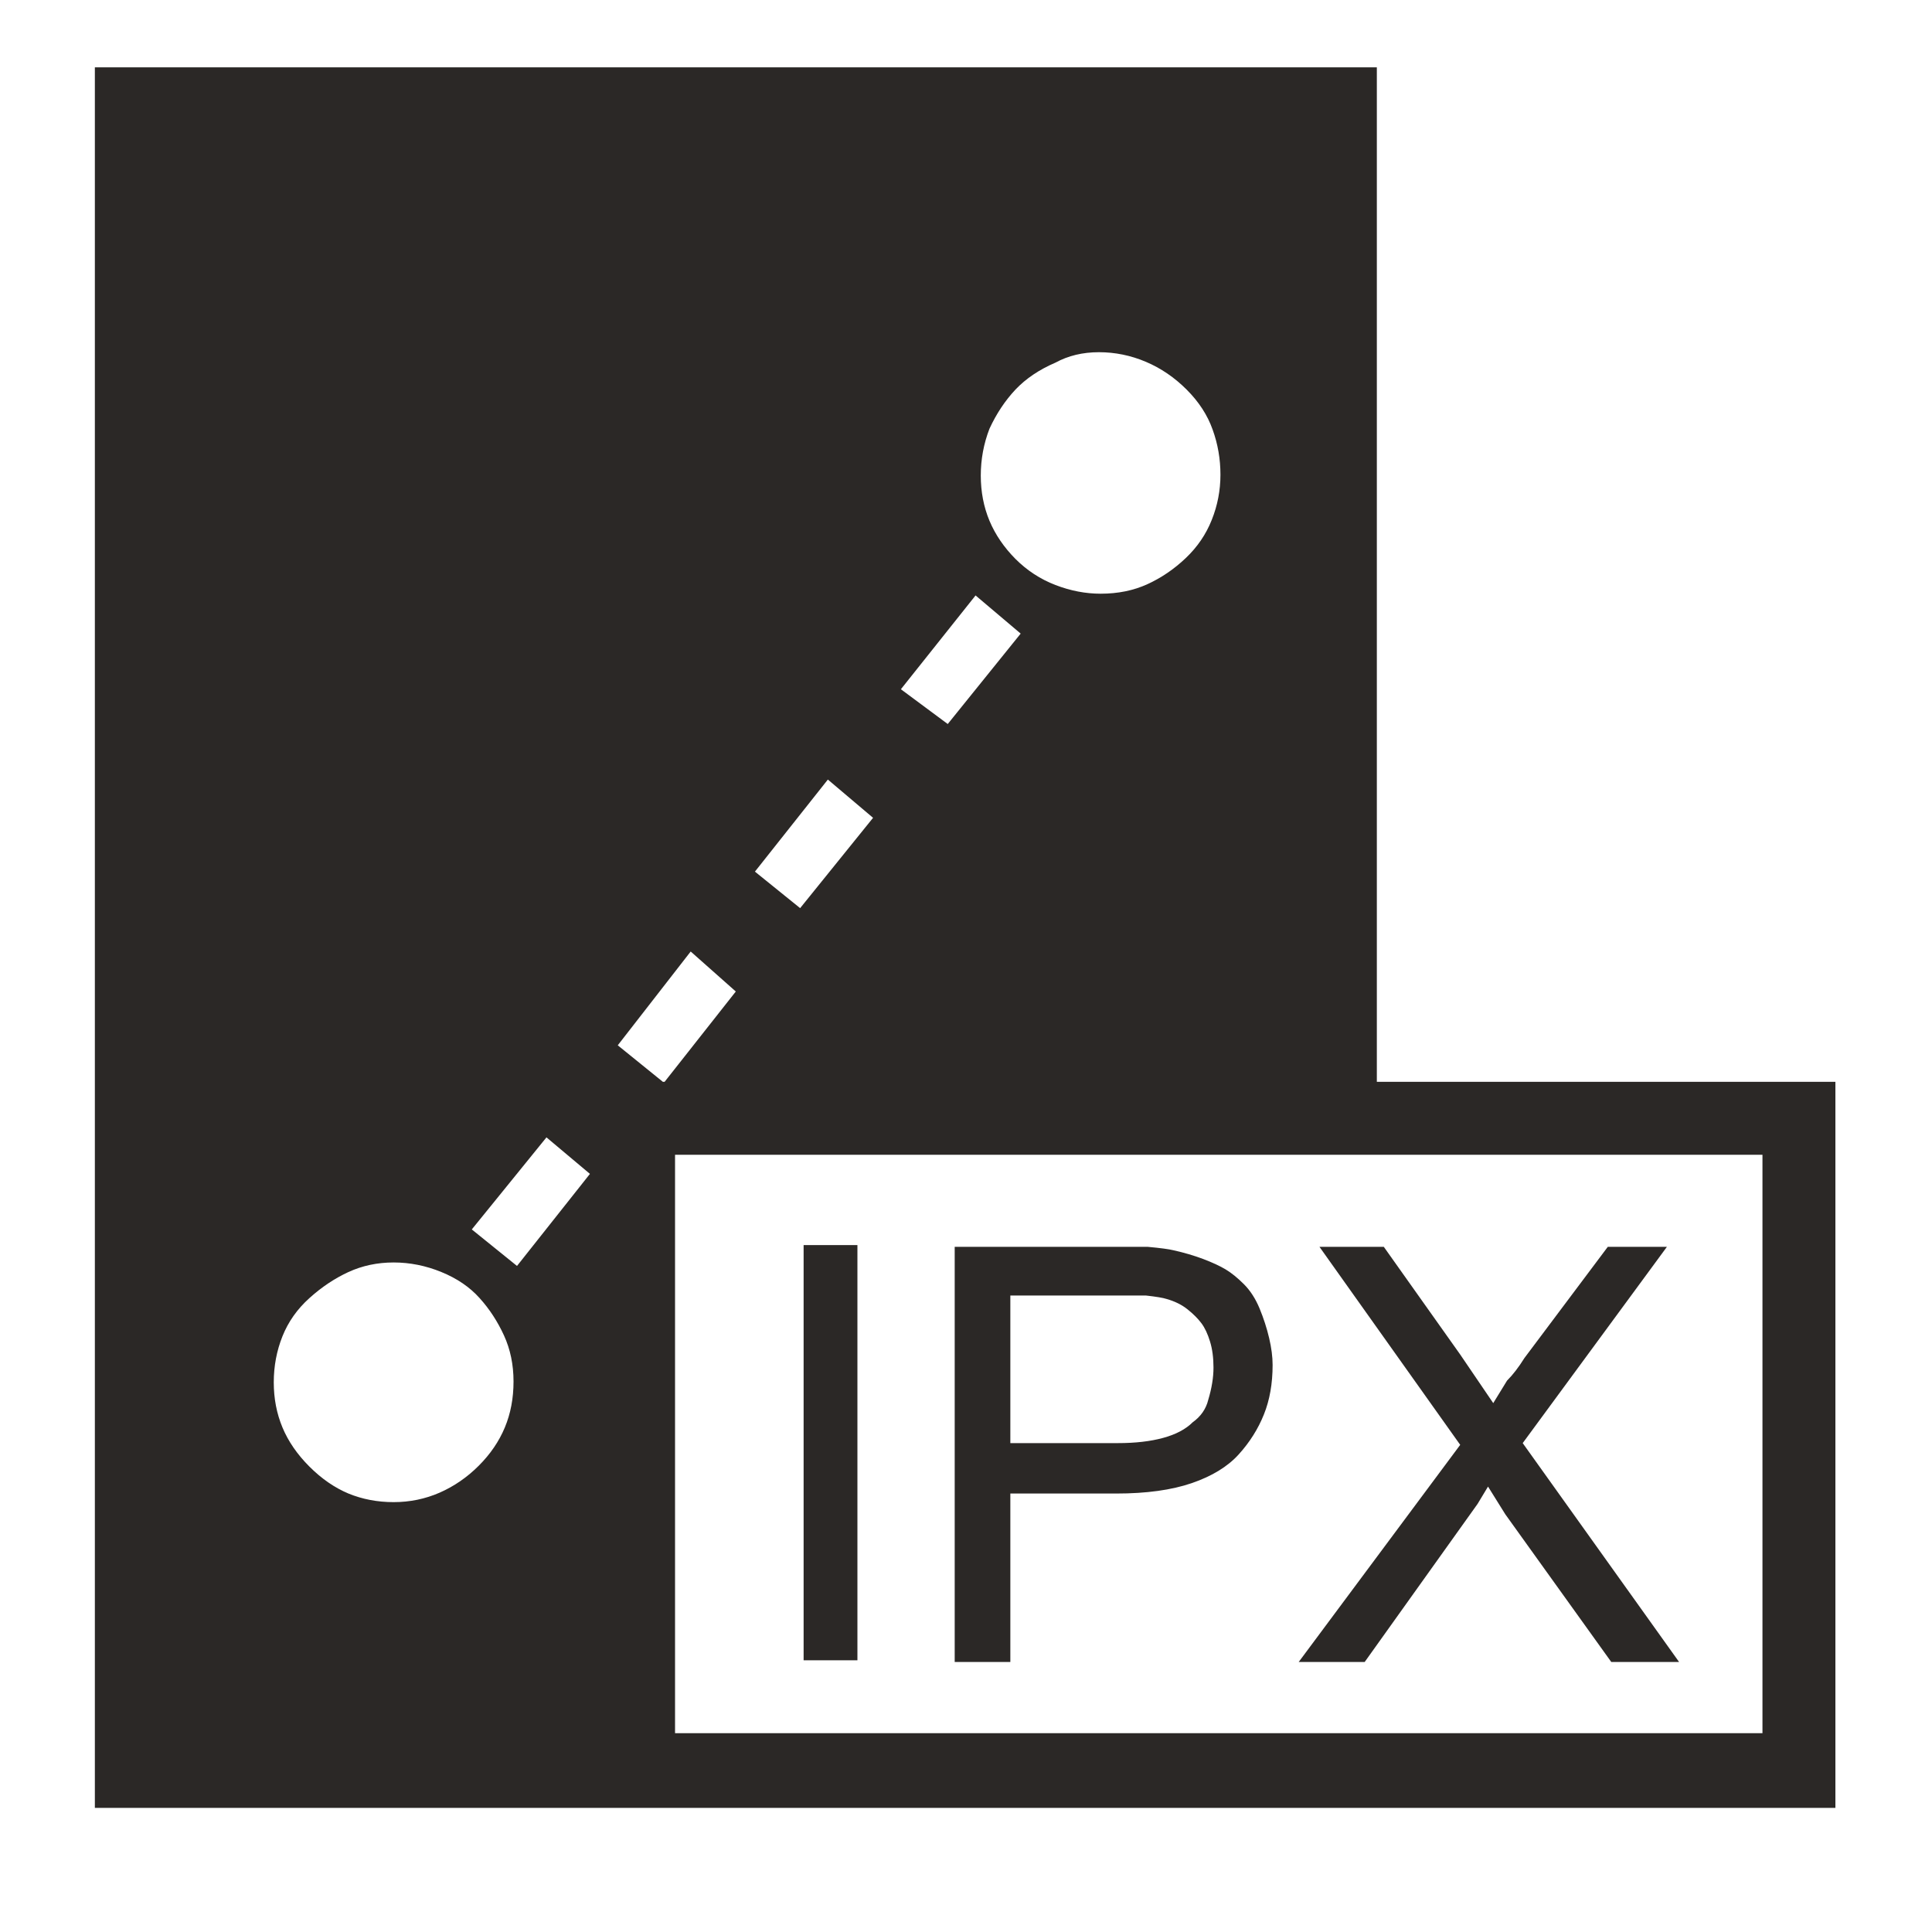 <?xml version="1.0" encoding="UTF-8"?>
<svg width="20px" height="20px" viewBox="0 0 20 20" version="1.1" xmlns="http://www.w3.org/2000/svg" xmlns:xlink="http://www.w3.org/1999/xlink">
    <!-- Generator: Sketch 51.3 (57544) - http://www.bohemiancoding.com/sketch -->
    <title>icons / classes/ BMC_IPXConnectivityNetwork_32</title>
    <desc>Created with Sketch.</desc>
    <defs></defs>
    <g id="icons-/-classes/-BMC_IPXConnectivityNetwork_32" stroke="none" stroke-width="1" fill="none" fill-rule="evenodd">
        <g id="icons-/-classes/-IPX-Connectivity-Network">
            <g id="icons-/-20x20-icon-field" fill="#F5A623" fill-rule="nonzero" opacity="0">
                <rect x="0" y="0" width="20" height="20"></rect>
            </g>
            <path d="M14.253,11.199 L19,11.199 L19,18.715 L0.982,18.715 L0.982,0.697 L14.253,0.697 L14.253,11.199 Z M5.226,14.777 C5.286,14.633 5.316,14.475 5.316,14.301 C5.316,14.127 5.283,13.968 5.217,13.824 C5.151,13.68 5.067,13.551 4.965,13.438 C4.863,13.324 4.731,13.234 4.569,13.168 C4.408,13.102 4.243,13.069 4.075,13.069 C3.907,13.069 3.751,13.102 3.607,13.168 C3.464,13.234 3.329,13.324 3.203,13.438 C3.077,13.551 2.984,13.683 2.924,13.833 C2.864,13.983 2.834,14.142 2.834,14.31 C2.834,14.478 2.864,14.633 2.924,14.777 C2.984,14.921 3.077,15.056 3.203,15.182 C3.329,15.308 3.464,15.401 3.607,15.461 C3.751,15.52 3.907,15.55 4.075,15.55 C4.243,15.55 4.402,15.517 4.551,15.452 C4.701,15.386 4.836,15.293 4.956,15.173 C5.076,15.053 5.166,14.921 5.226,14.777 Z M5.352,13.105 L6.107,12.152 L5.657,11.774 L4.884,12.727 L5.352,13.105 Z M6.88,11.199 L7.617,10.264 L7.15,9.85 L6.395,10.821 L6.862,11.199 L6.88,11.199 Z M18.245,17.942 L18.245,11.954 L6.988,11.954 L6.988,17.942 L18.245,17.942 Z M8.57,8.07 L7.815,9.023 L8.283,9.401 L9.038,8.466 L8.57,8.07 Z M8.319,12.889 L8.876,12.889 L8.876,17.187 L8.319,17.187 L8.319,12.889 Z M10.099,6.164 L9.326,7.135 L9.811,7.495 L10.566,6.559 L10.099,6.164 Z M12.688,13.141 C12.748,13.177 12.811,13.228 12.877,13.294 C12.943,13.36 12.997,13.444 13.039,13.545 C13.081,13.647 13.114,13.749 13.138,13.851 C13.162,13.953 13.174,14.046 13.174,14.13 C13.174,14.322 13.144,14.493 13.084,14.642 C13.024,14.792 12.937,14.93 12.823,15.056 C12.709,15.182 12.547,15.281 12.338,15.353 C12.128,15.425 11.867,15.461 11.555,15.461 L10.459,15.461 L10.459,17.205 L9.883,17.205 L9.883,12.907 L11.879,12.907 C12.011,12.919 12.101,12.931 12.149,12.943 C12.257,12.967 12.359,12.997 12.455,13.033 C12.55,13.069 12.628,13.105 12.688,13.141 Z M10.243,4.438 C10.183,4.593 10.153,4.755 10.153,4.923 C10.153,5.091 10.183,5.247 10.243,5.391 C10.303,5.534 10.393,5.666 10.512,5.786 C10.632,5.906 10.77,5.996 10.926,6.056 C11.082,6.116 11.238,6.146 11.394,6.146 C11.573,6.146 11.735,6.113 11.879,6.047 C12.023,5.981 12.155,5.891 12.275,5.777 C12.395,5.663 12.485,5.531 12.544,5.382 C12.604,5.232 12.634,5.076 12.634,4.914 C12.634,4.752 12.607,4.596 12.553,4.447 C12.5,4.297 12.41,4.159 12.284,4.033 C12.158,3.907 12.017,3.811 11.861,3.745 C11.705,3.679 11.543,3.646 11.376,3.646 C11.208,3.646 11.058,3.682 10.926,3.754 C10.758,3.826 10.62,3.919 10.512,4.033 C10.405,4.147 10.315,4.282 10.243,4.438 Z M12.347,14.723 C12.431,14.663 12.485,14.585 12.508,14.49 C12.544,14.37 12.562,14.259 12.562,14.157 C12.562,14.055 12.55,13.965 12.526,13.887 C12.502,13.809 12.473,13.746 12.437,13.698 C12.401,13.65 12.353,13.602 12.293,13.554 C12.233,13.506 12.161,13.471 12.077,13.447 C12.041,13.435 11.969,13.423 11.861,13.411 L10.459,13.411 L10.459,14.939 L11.573,14.939 C11.753,14.939 11.909,14.921 12.041,14.885 C12.173,14.849 12.275,14.795 12.347,14.723 Z M15.116,14.957 L13.659,12.907 L14.325,12.907 L15.116,14.022 L15.458,14.525 L15.601,14.292 C15.661,14.232 15.721,14.154 15.781,14.058 L16.644,12.907 L17.256,12.907 L15.763,14.939 L17.382,17.205 L16.68,17.205 L15.583,15.676 L15.404,15.389 L15.296,15.568 L14.127,17.205 L13.444,17.205 L15.116,14.957 Z" id="" fill="#2B2826"></path>
        </g>
        <g id="icons-/-Error_Mark" transform="translate(0, 12)" opacity="0">
            <circle id="Oval" fill="#FFFFFF" fill-rule="nonzero" cx="4" cy="4" r="4"></circle>
            <path d="M4.007,0.667 C4.609,0.667 5.17,0.82 5.688,1.126 C6.19,1.424 6.59,1.823 6.887,2.325 C7.193,2.844 7.347,3.405 7.347,4.007 C7.347,4.608 7.193,5.169 6.887,5.688 C6.59,6.19 6.19,6.59 5.688,6.887 C5.169,7.193 4.608,7.347 4.007,7.347 C3.405,7.347 2.844,7.193 2.325,6.887 C1.823,6.59 1.424,6.19 1.126,5.688 C0.82,5.169 0.667,4.608 0.667,4.007 C0.667,3.405 0.82,2.844 1.126,2.325 C1.424,1.823 1.823,1.424 2.325,1.126 C2.844,0.82 3.404,0.667 4.007,0.667 L4.007,0.667 Z M4.007,0.667 C4.006,0.667 4.004,0.667 4.003,0.667 L4.01,0.667 C4.009,0.667 4.008,0.667 4.007,0.667 L4.007,0.667 Z M4.343,5.675 L4.343,5.009 L3.67,5.009 L3.67,5.675 L4.343,5.675 Z M4.343,4.343 L4.343,2.338 L3.67,2.338 L3.67,4.343 L4.343,4.343 Z" id="" fill="#F83200"></path>
        </g>
    </g>
</svg>